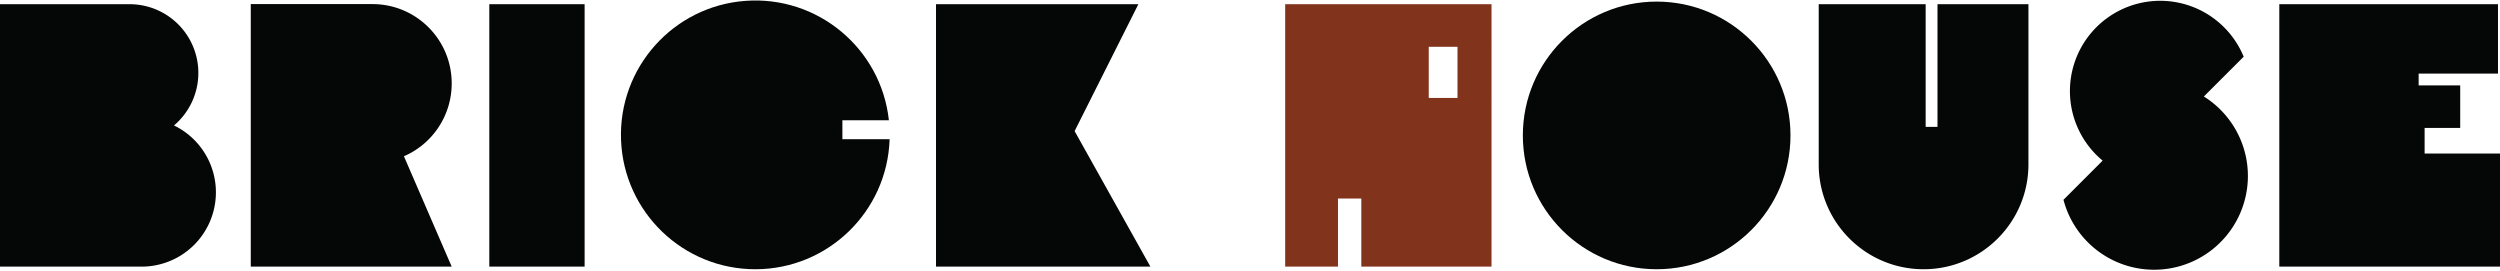 <svg width="720" height="78" viewBox="0 0 720 78" xmlns="http://www.w3.org/2000/svg"><g id="Page-1" stroke="none" stroke-width="1" fill="none" fill-rule="evenodd"><g id="brick-house-logo-banner" fill-rule="nonzero"><circle id="Oval" fill="#050606" cx="477.12" cy="39" r="38.54"/><path d="M558 1.21v35.32h-3.41V1.21h-30.8v46.13c0 16.679 13.521 30.2 30.2 30.2s30.2-13.521 30.2-30.2V1.21H558zm140.29 43.01v-7.38h10.25V24.6h-11.97v-3.41h22.85V1.21h-62.98v75.57H720V44.22zm-63.58-16.43l11.47-11.46a26 26 0 10-40.62 29.93l-11.28 11.28a27 27 0 1040.43-29.75z" id="Path" fill="#050606"/><path d="M370.13 1.21v75.58h15.21V57.17h6.72v19.62h37.5V1.21h-59.43zm49.63 27h-8.28V13.48h8.28v14.73z" id="Shape" fill="#82331C"/><path d="M50.11 36.13A19.8 19.8 0 0037.33 1.21H0v75.58h40.76a21.4 21.4 0 009.35-40.66zM130.09 24c0-12.6-10.21-22.814-22.81-22.82H72.22v75.61h57.87L116.33 45a22.83 22.83 0 0013.76-21z" id="Path" fill="#050606"/><path id="Rectangle" fill="#050606" d="M140.92 1.21h27.45v75.57h-27.45z"/><path id="Path" fill="#050606" d="M309.49 37.76l18.36-36.55h-58.28v75.57h61.74zm-66.88 2.32v-5.45H256C253.732 13.911 235.463-1.29 214.677.247c-20.785 1.536-36.621 19.258-35.818 40.084.802 20.827 17.954 37.278 38.797 37.21 20.842-.068 37.887-16.63 38.554-37.461h-13.6z"/></g></g></svg>